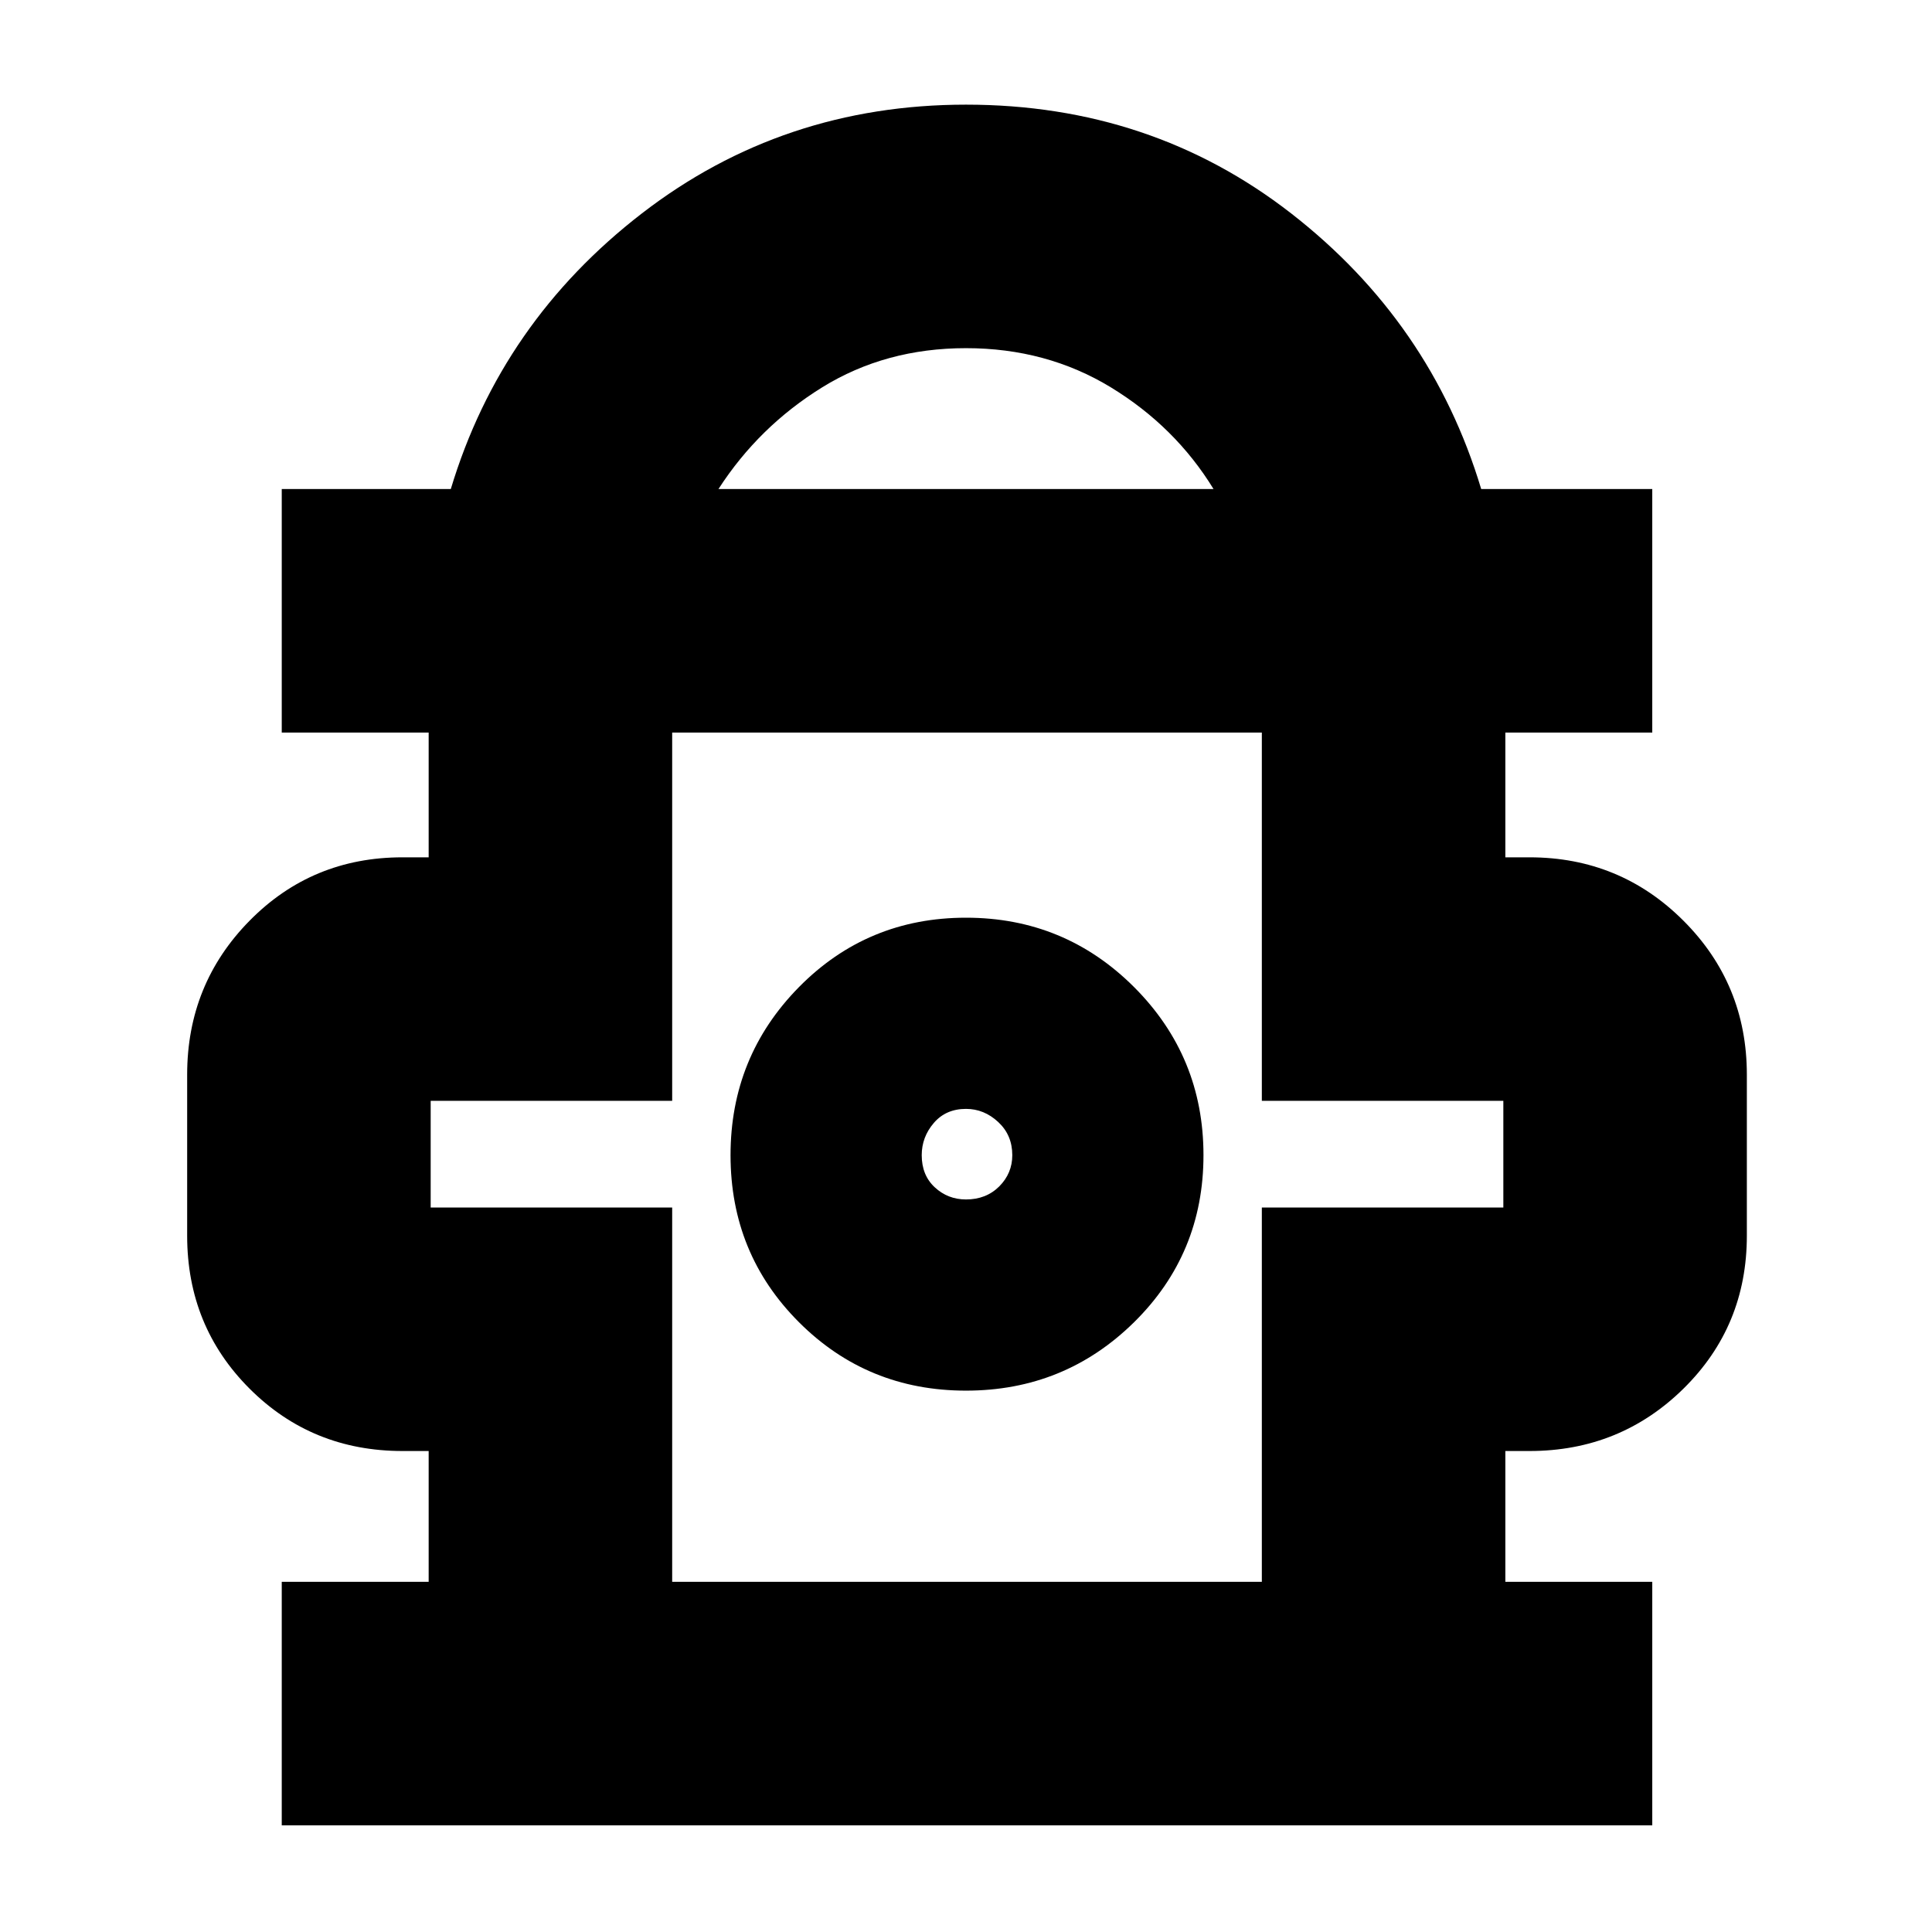 <svg xmlns="http://www.w3.org/2000/svg" height="24" width="24"><path d="M3.5 22.675V19.65h1.825v-1.625H5q-1.125 0-1.9-.775-.775-.775-.775-1.9v-2q0-1.125.775-1.912.775-.788 1.9-.788h.325V9.1H3.5V6.075h2.1Q6.225 4 7.975 2.65 9.725 1.3 12 1.3q2.3 0 4.038 1.35Q17.775 4 18.4 6.075h2.125V9.1H18.7v1.55h.3q1.125 0 1.913.788.787.787.787 1.912v2q0 1.125-.787 1.9-.788.775-1.913.775h-.3v1.625h1.825v3.025Zm5.425-16.6h6.15Q14.6 5.3 13.8 4.812q-.8-.487-1.8-.487t-1.787.487q-.788.488-1.288 1.263ZM8.35 19.65h7.325V15h3v-1.325h-3V9.1H8.35v4.575h-3V15h3ZM12 17.275q1.225 0 2.088-.85.862-.85.862-2.075t-.862-2.088Q13.225 11.4 12 11.4t-2.075.862q-.85.863-.85 2.088t.85 2.075q.85.85 2.075.85Zm0-2.375q-.225 0-.387-.15-.163-.15-.163-.4 0-.225.15-.4.15-.175.4-.175.225 0 .4.163.175.162.175.412 0 .225-.162.388-.163.162-.413.162Zm0-.525ZM12 9.1Z"/></svg>